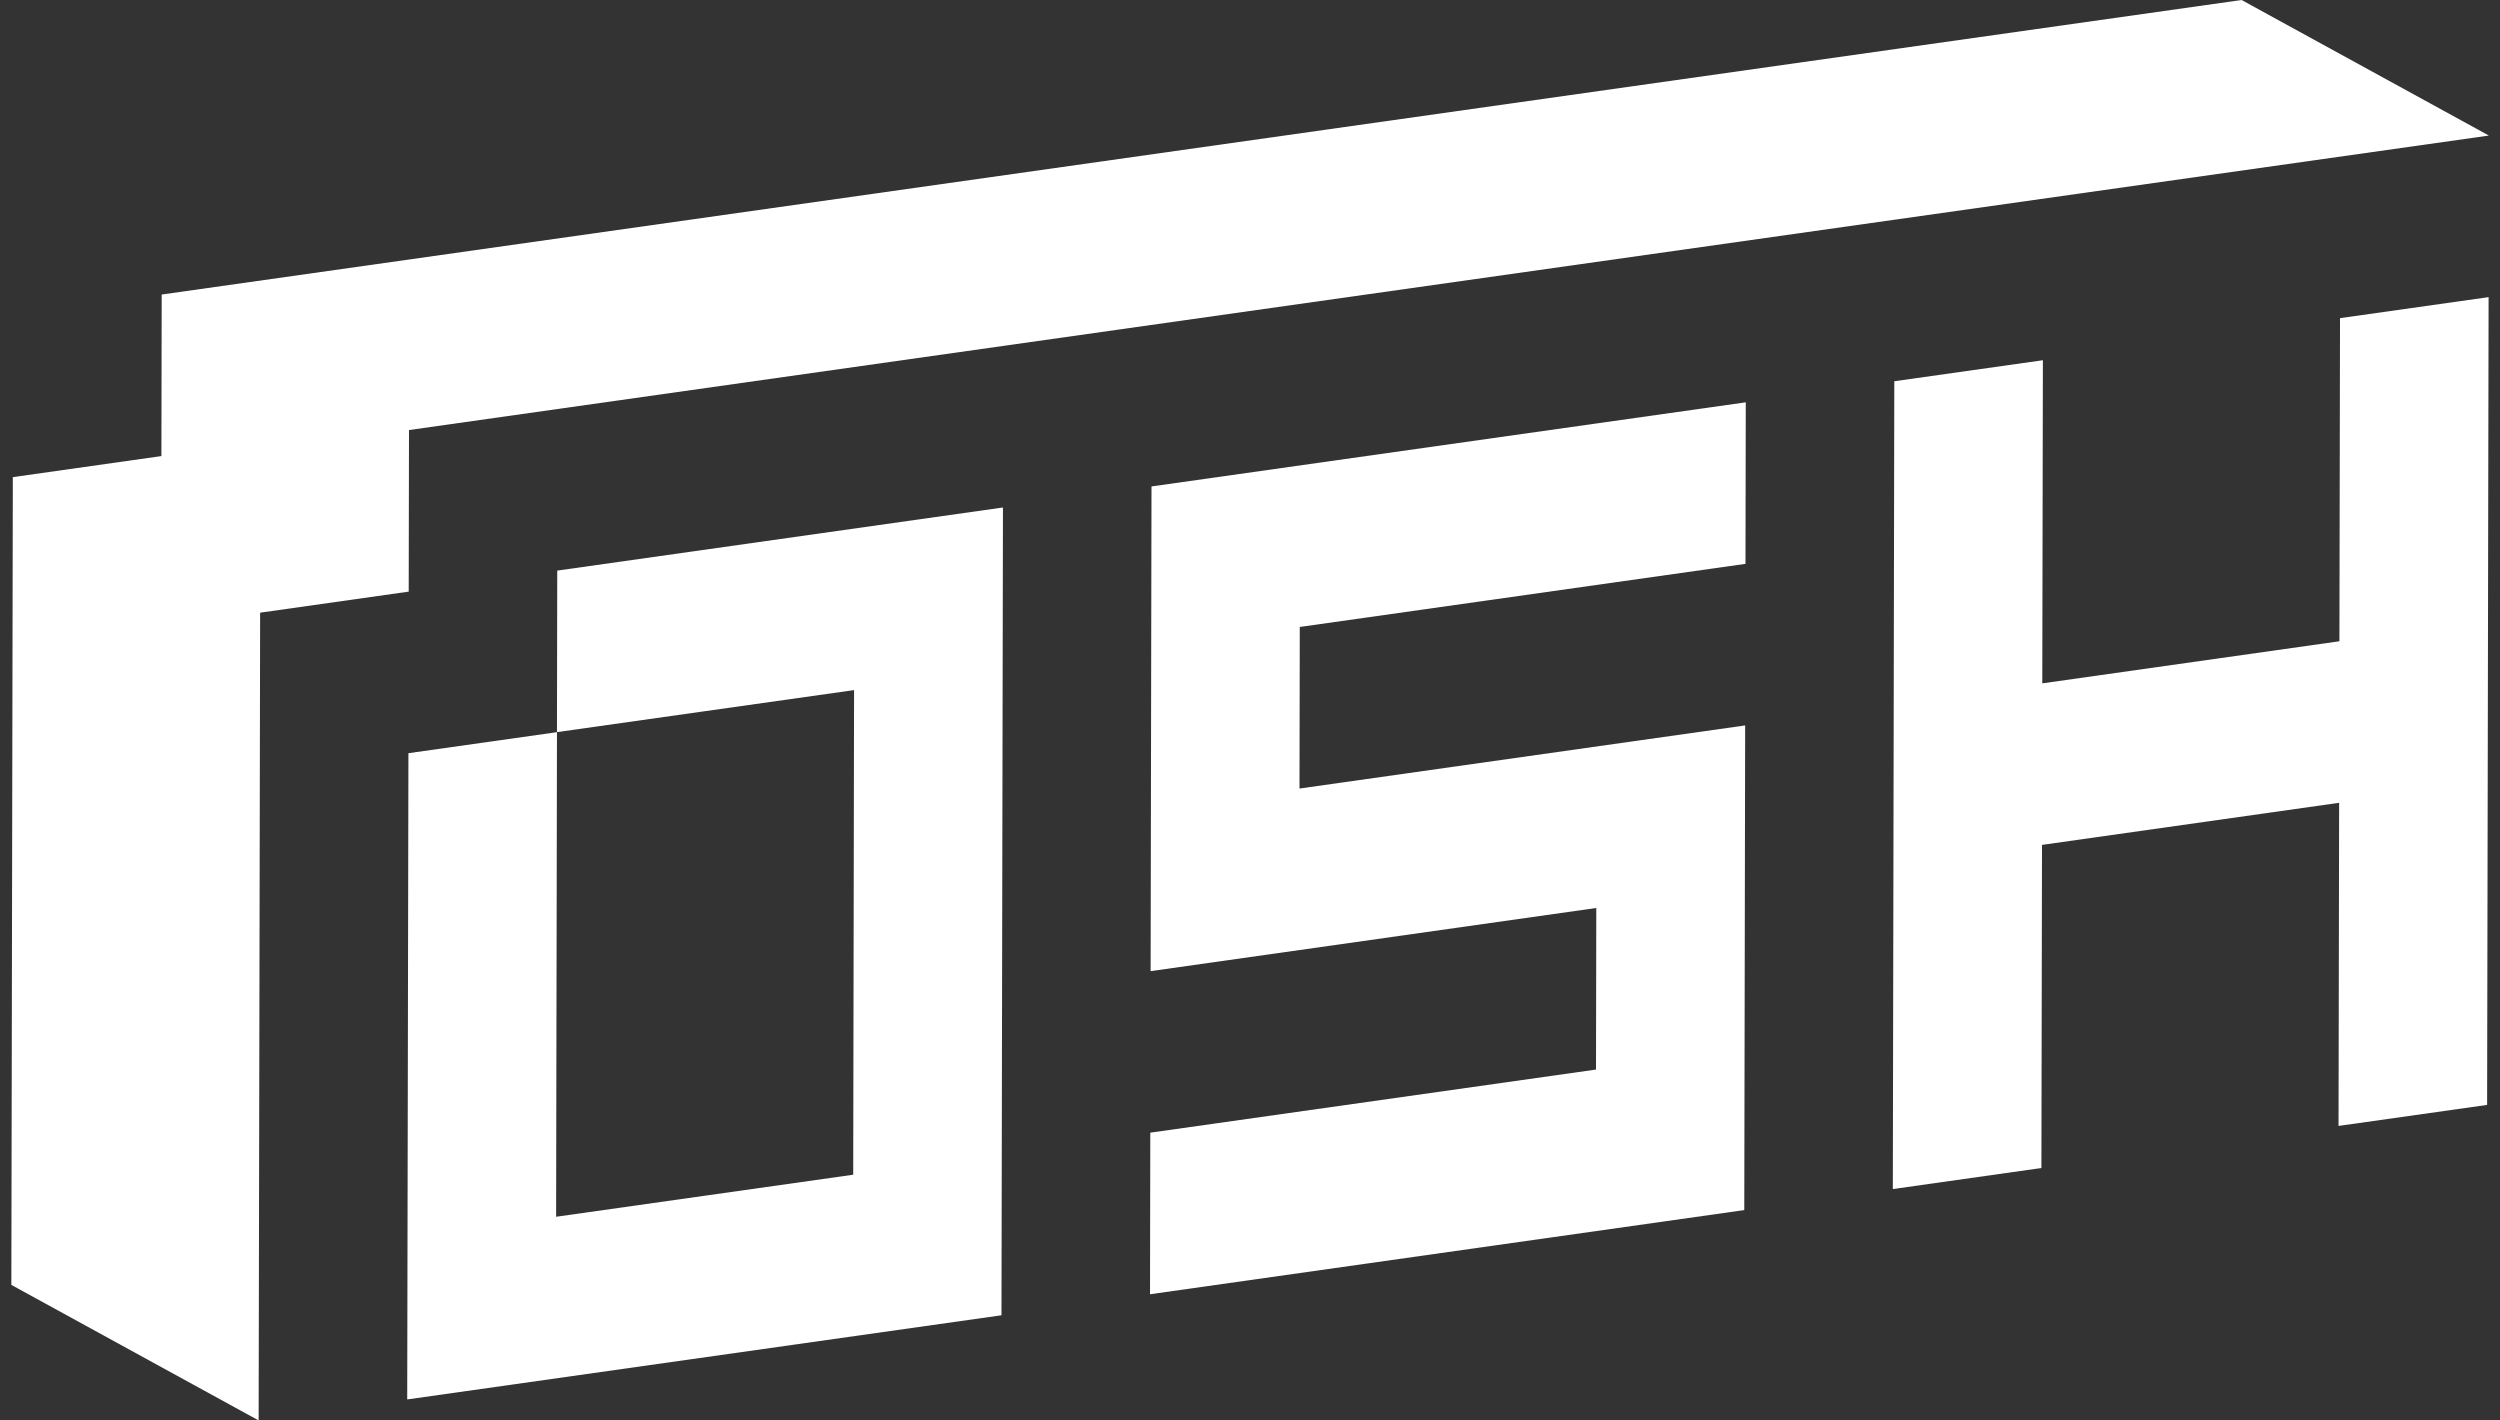 <svg width="176" height="100" viewBox="0 0 176 100" fill="none" xmlns="http://www.w3.org/2000/svg">
<rect x="0" y="0" width="176" height="100" fill="#333333" stroke="none"/>
<path d="M122.882 39.695L91.504 44.138L91.484 55.513L122.859 51.07L122.797 85.19L80.961 91.115L80.981 79.74L112.359 75.297L112.379 63.922L81.004 68.368L81.066 34.245L122.902 28.323L122.882 39.695Z" fill="white"/>
<path d="M39.23 40.17L39.21 51.545L28.753 53.025L28.668 98.52L70.504 92.595L70.608 35.727L39.23 40.17ZM60.106 59.955L60.086 71.328L60.066 82.7L49.608 84.18L39.151 85.66L39.17 74.287L39.191 62.915L39.21 51.542L49.668 50.062L60.126 48.583L60.106 59.955Z" fill="white"/>
<path d="M164.695 45.145L143.777 48.108L143.819 25.36L133.359 26.84L133.255 83.71L143.715 82.228L143.757 59.48L164.675 56.517L164.633 79.265L175.093 77.785L175.197 20.918L164.737 22.398L164.695 45.145Z" fill="white"/>
<path d="M175.217 9.543L157.808 0L11.383 20.735L11.363 32.108L0.903 33.59L0.799 90.457L18.208 100L18.313 43.133L28.773 41.65L28.793 30.275L175.217 9.543Z" fill="white"/>
</svg>
